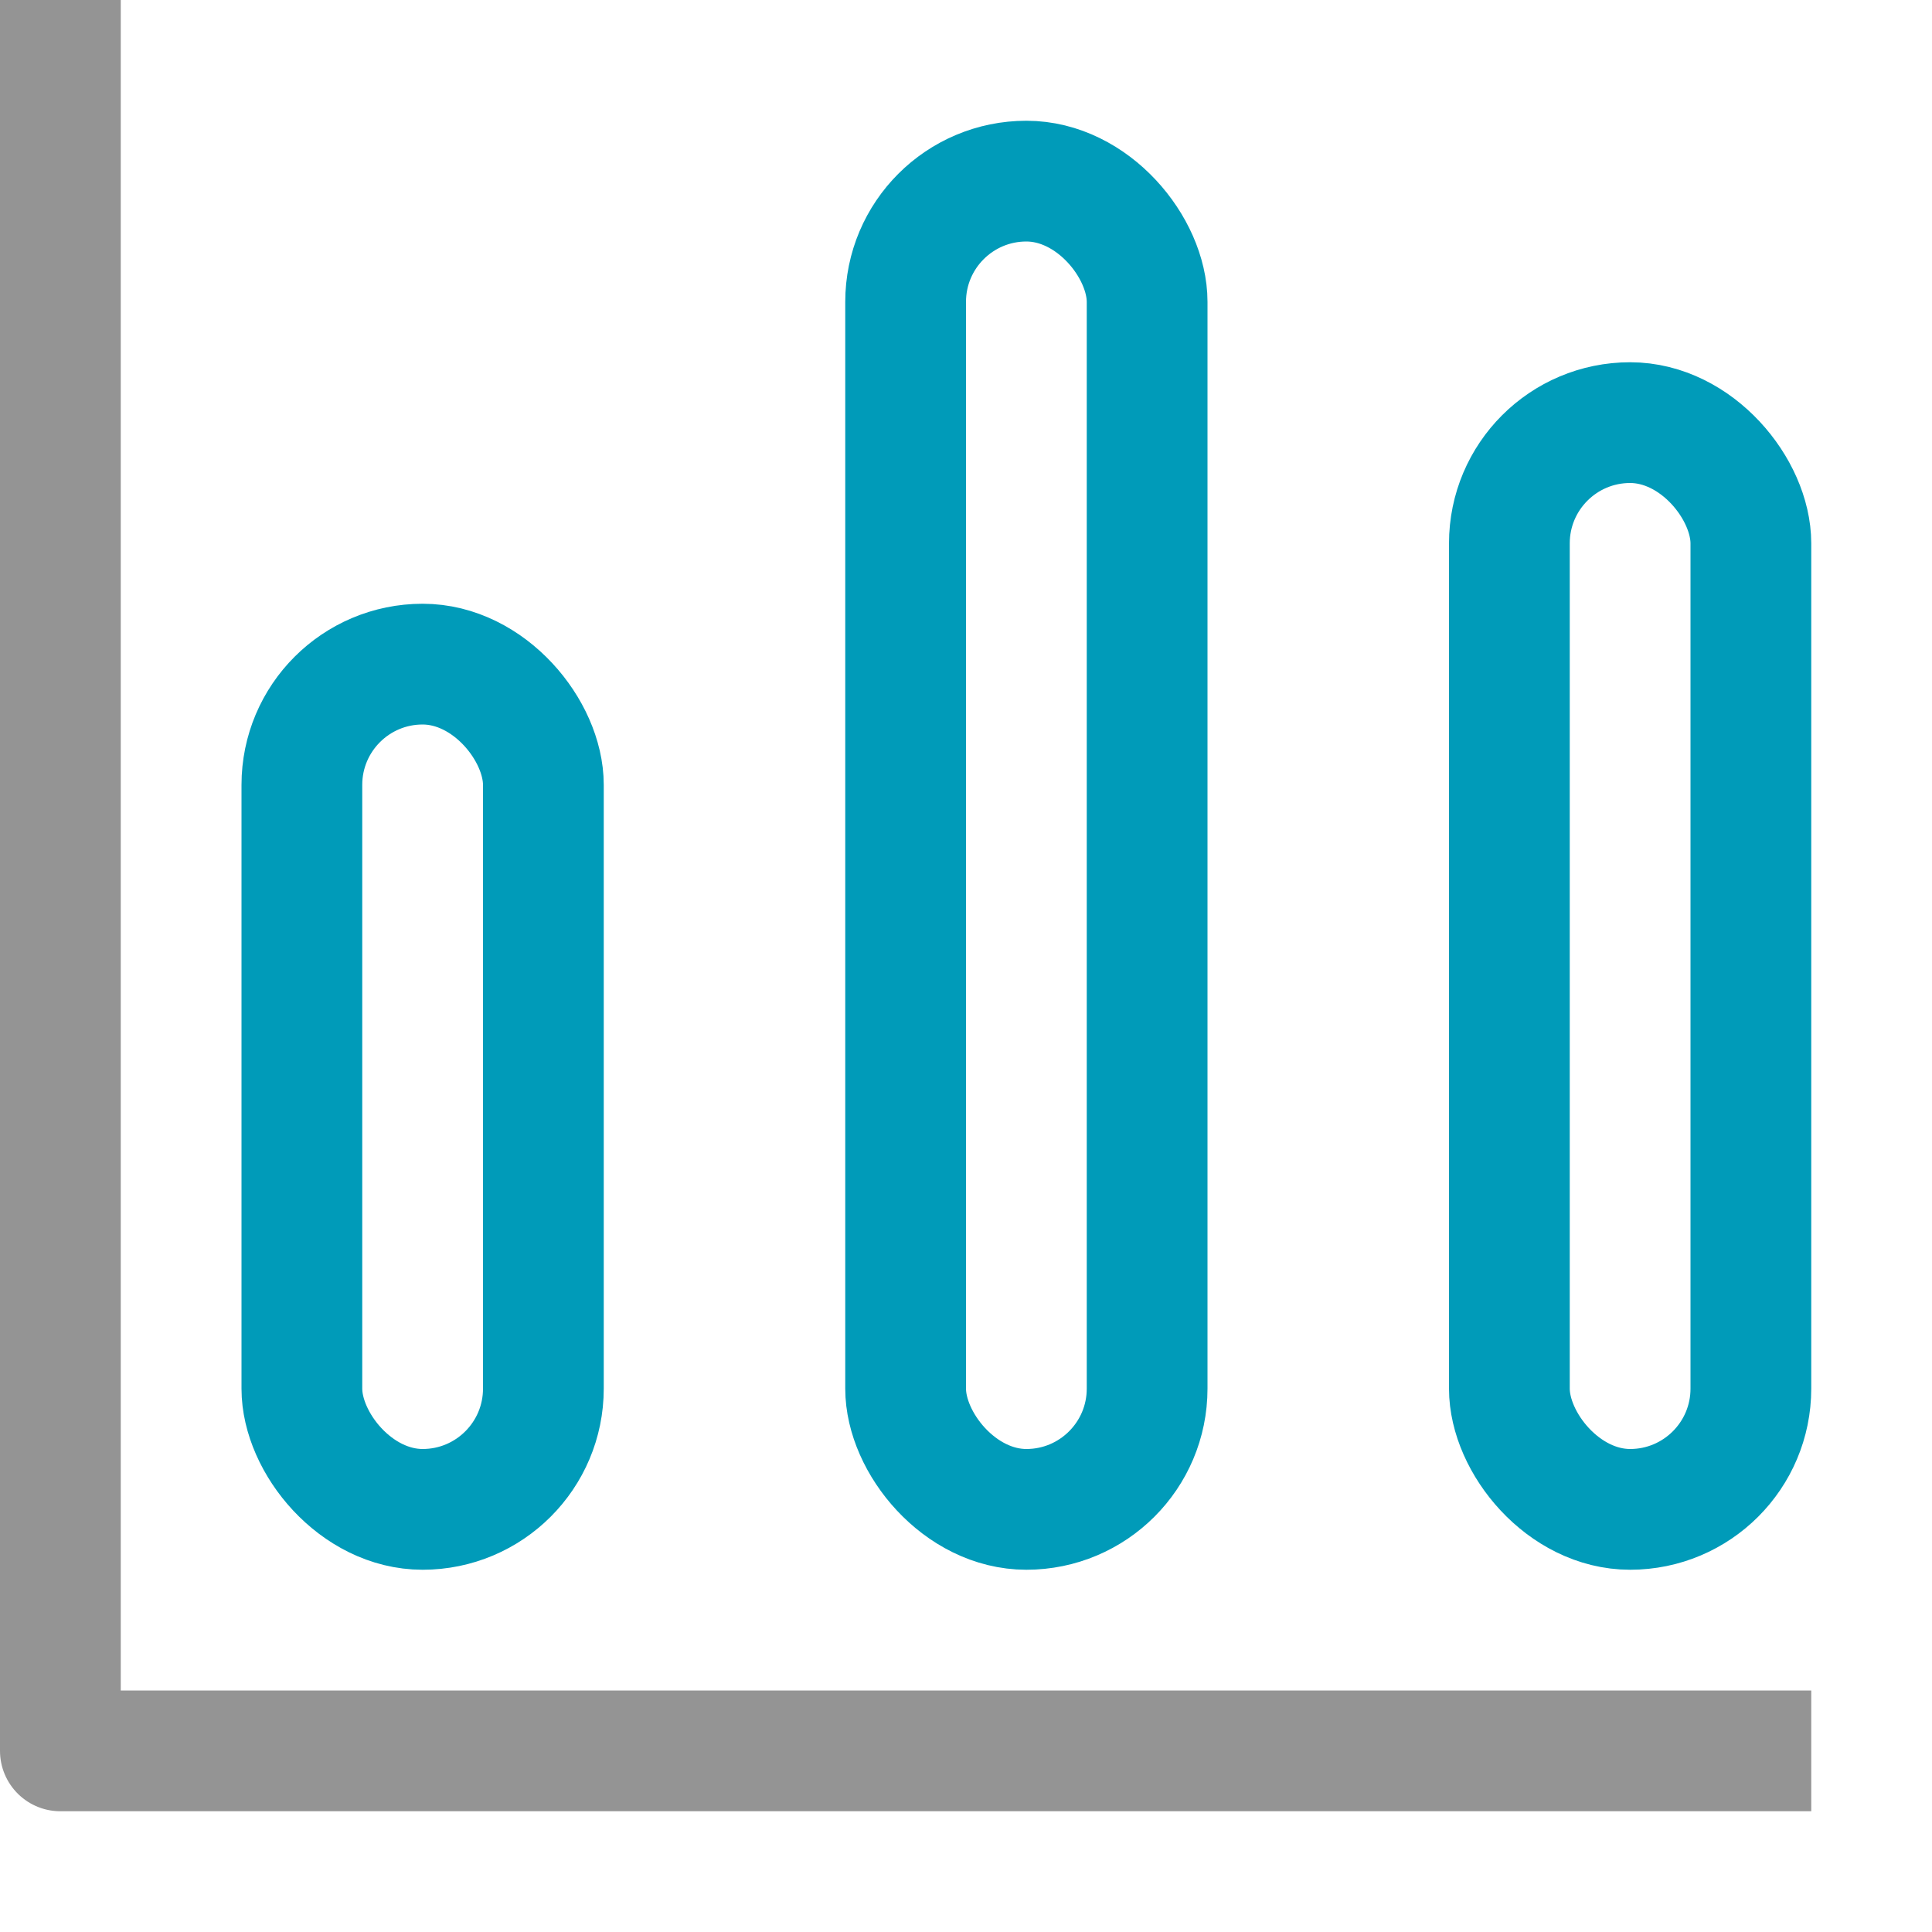 <?xml version="1.0" encoding="utf-8"?><svg height="16" viewBox="0 0 16 16" width="16" xmlns="http://www.w3.org/2000/svg"><polyline points="14.5 14.5 0.5 14.5 0.5 0.5" style="fill:none;stroke:#949494;stroke-linecap:square;stroke-linejoin:round"/><rect height="7" rx="1" style="fill:none;stroke:#009bb9;stroke-linecap:round;stroke-linejoin:round" width="2" x="2.5" y="5.5"/><rect height="11" rx="1" style="fill:none;stroke:#009bb9;stroke-linecap:round;stroke-linejoin:round" width="2" x="7.5" y="1.5"/><rect height="9" rx="1" style="fill:none;stroke:#009bb9;stroke-linecap:round;stroke-linejoin:round" width="2" x="12.5" y="3.5"/></svg>